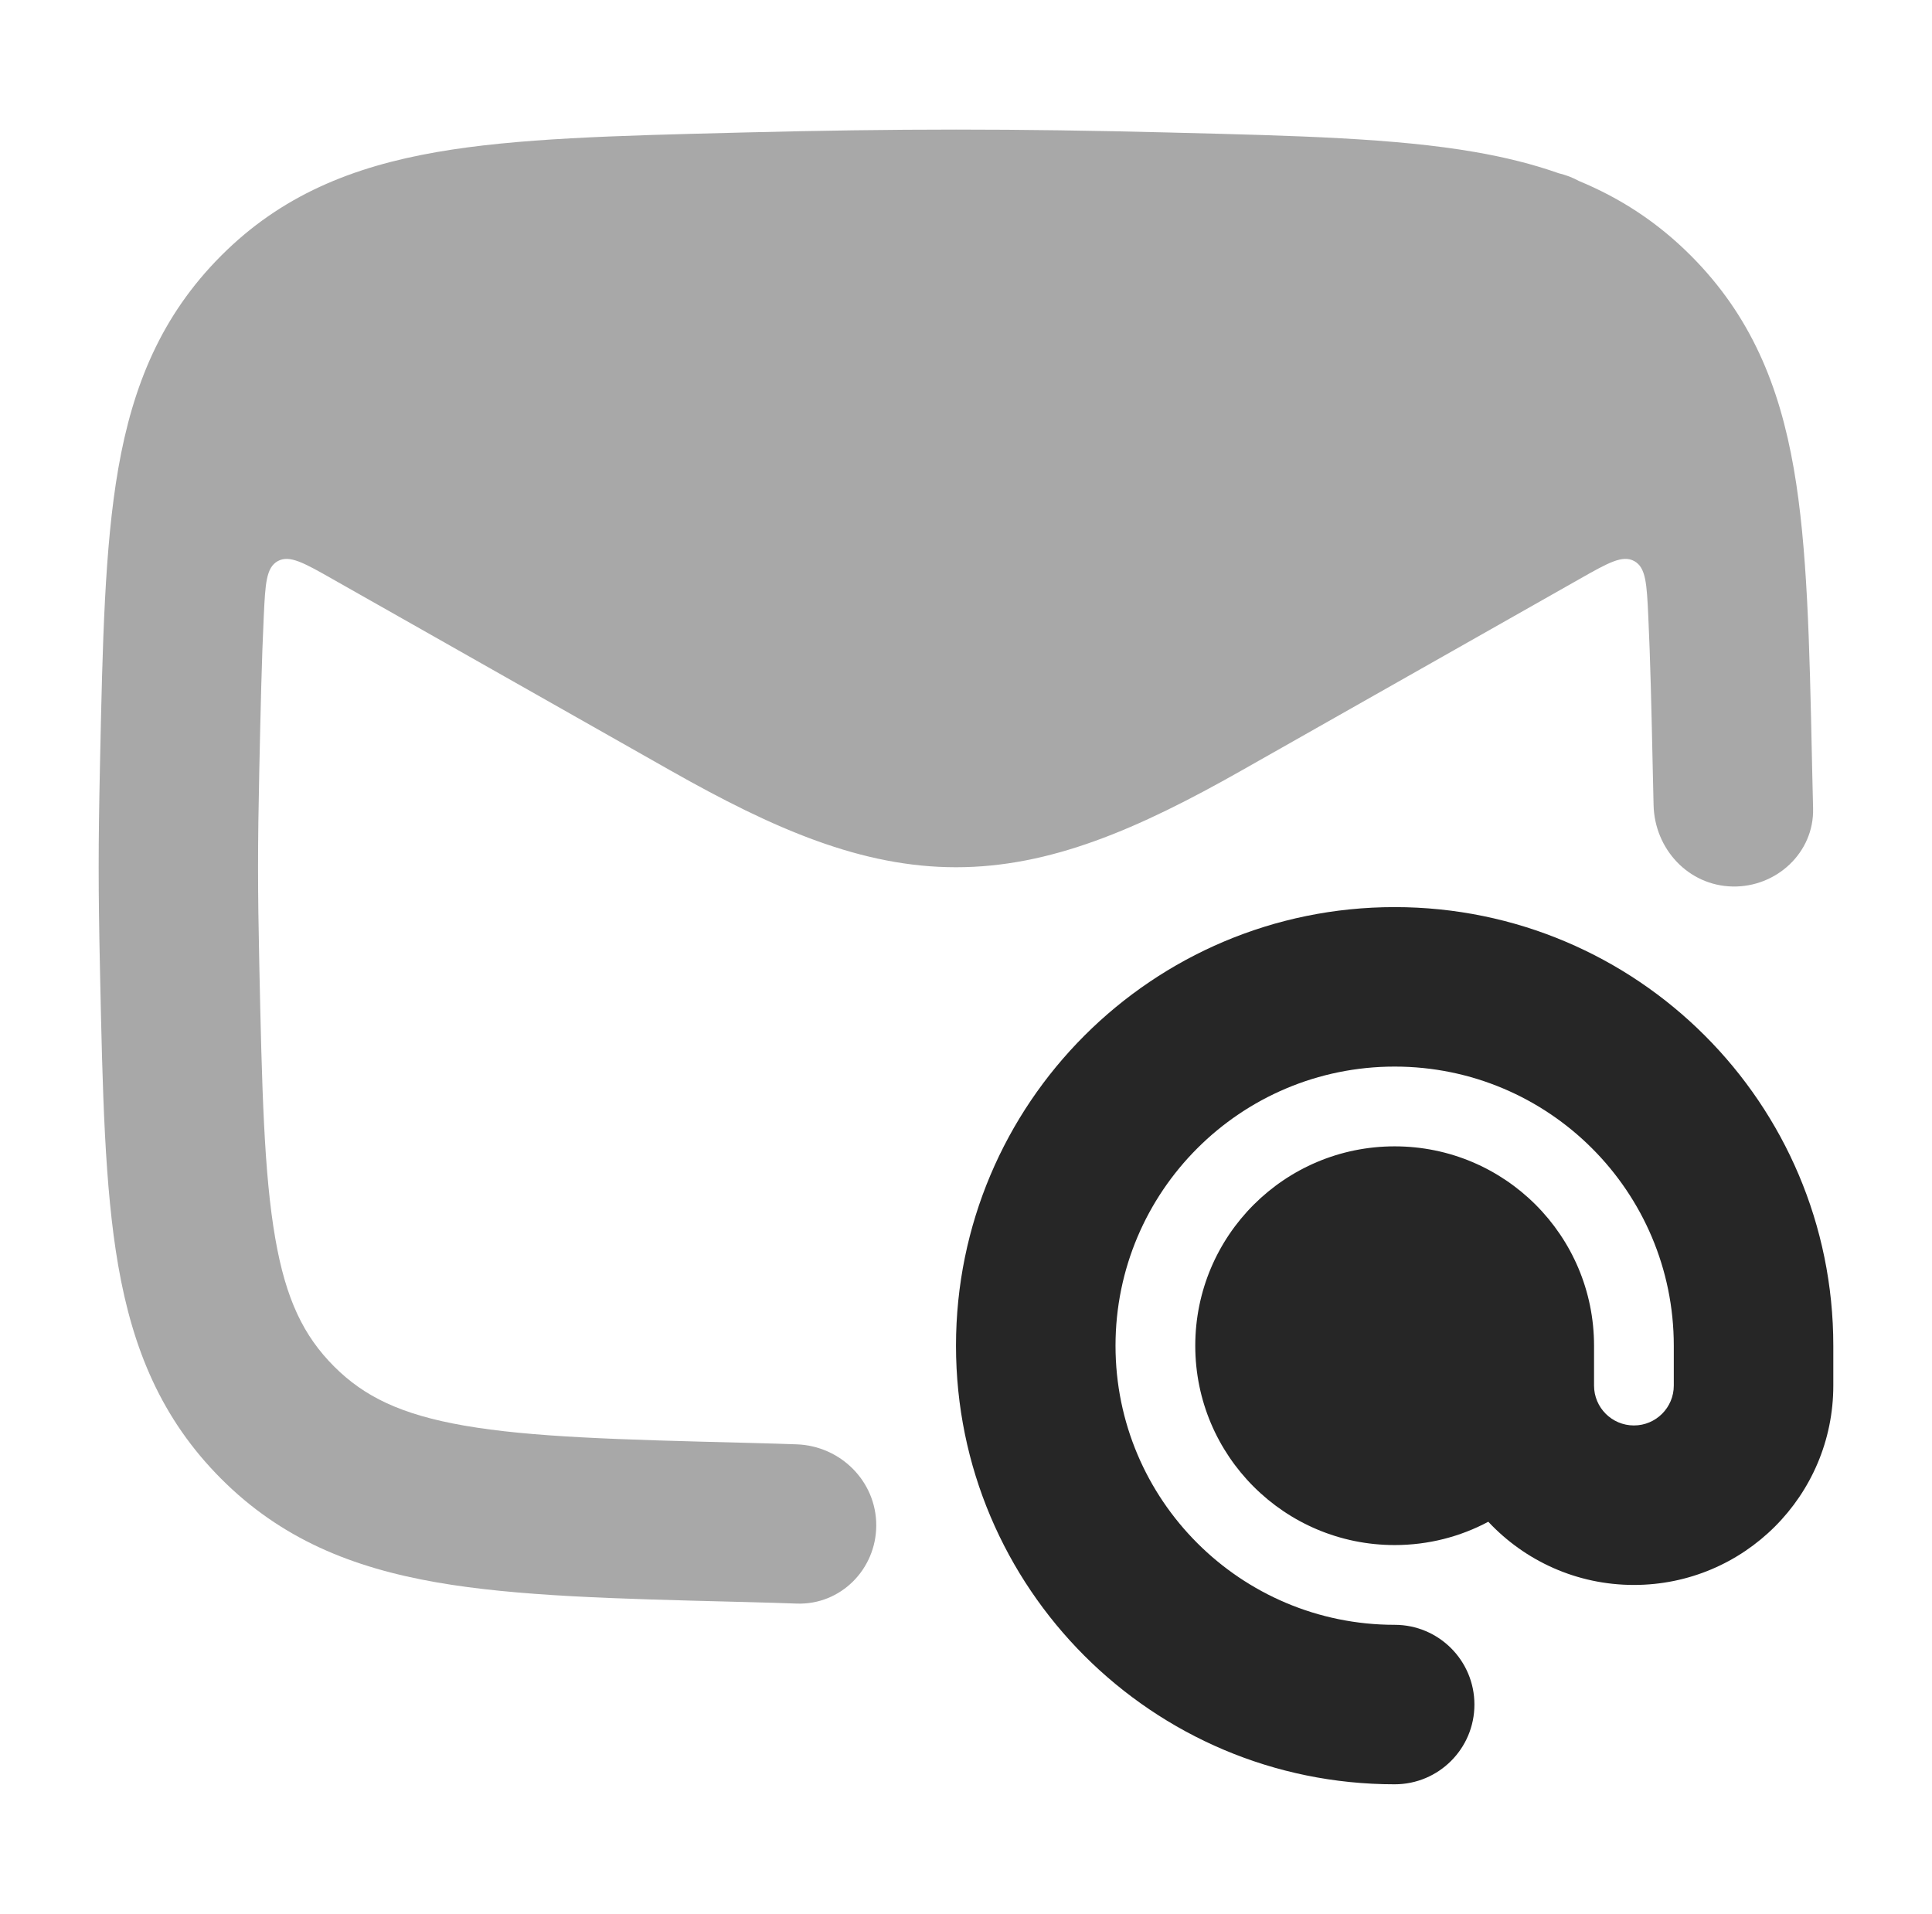 <svg width="108" height="107" viewBox="0 0 108 107" fill="none" xmlns="http://www.w3.org/2000/svg">
<path d="M84.652 75.234C84.652 78.928 81.658 81.922 77.965 81.922C74.272 81.922 71.277 78.928 71.277 75.234C71.277 71.541 74.272 68.547 77.965 68.547C81.658 68.547 84.652 71.541 84.652 75.234Z" fill="#262626"/>
<path opacity="0.4" d="M69.403 43.077L88.287 32.377C89.896 31.465 90.701 31.009 91.356 31.369C92.01 31.73 92.054 32.634 92.14 34.442C92.256 36.879 92.319 39.704 92.391 43.044C92.41 43.947 92.425 44.564 92.436 45.015C92.498 47.475 94.385 49.509 96.845 49.562C99.305 49.614 101.411 47.664 101.353 45.204C101.341 44.704 101.323 43.993 101.298 42.855L101.291 42.518C101.152 35.985 101.037 30.586 100.276 26.212C99.466 21.55 97.866 17.647 94.525 14.297C92.637 12.405 90.558 11.069 88.258 10.116C87.908 9.925 87.533 9.781 87.142 9.689C85.672 9.17 84.114 8.788 82.463 8.501C78.001 7.725 72.464 7.586 65.735 7.418L65.401 7.409C56.682 7.19 50.204 7.19 41.484 7.409L41.15 7.418C34.421 7.586 28.884 7.725 24.422 8.501C19.686 9.325 15.72 10.93 12.361 14.297C9.019 17.647 7.42 21.55 6.609 26.212C5.848 30.586 5.733 35.984 5.594 42.518L5.587 42.854C5.492 47.304 5.492 49.666 5.587 54.115L5.594 54.451C5.733 60.985 5.848 66.383 6.609 70.758C7.42 75.419 9.02 79.323 12.361 82.672C15.72 86.04 19.686 87.644 24.422 88.468C28.884 89.245 34.421 89.383 41.151 89.552L41.484 89.56C42.947 89.597 43.845 89.627 44.536 89.652C46.992 89.739 48.983 87.732 48.983 85.275C48.983 82.817 46.991 80.836 44.535 80.749C43.888 80.726 43.041 80.698 41.708 80.664C34.562 80.485 29.688 80.351 25.951 79.701C22.414 79.086 20.353 78.076 18.673 76.392C16.975 74.689 15.983 72.657 15.388 69.235C14.756 65.602 14.643 60.88 14.495 53.925C14.403 49.603 14.402 47.367 14.495 43.044C14.566 39.705 14.629 36.88 14.745 34.443C14.832 32.635 14.875 31.731 15.529 31.37C16.184 31.01 16.989 31.466 18.598 32.378L37.481 43.077C43.275 46.36 48.176 48.485 53.442 48.485C58.708 48.485 63.608 46.36 69.403 43.077Z" fill="#262626"/>
<path fill-rule="evenodd" clip-rule="evenodd" d="M77.962 59.63C69.344 59.63 62.358 66.617 62.358 75.235C62.358 83.853 69.344 90.839 77.962 90.839C80.425 90.839 82.421 92.835 82.421 95.297C82.421 97.76 80.425 99.755 77.962 99.755C64.42 99.755 53.441 88.777 53.441 75.235C53.441 61.692 64.42 50.714 77.962 50.714C91.505 50.714 102.483 61.692 102.483 75.235V77.464C102.483 83.62 97.493 88.61 91.337 88.61C88.126 88.61 85.231 87.251 83.197 85.077C81.636 85.909 79.854 86.38 77.962 86.38C71.807 86.38 66.816 81.39 66.816 75.235C66.816 69.079 71.807 64.089 77.962 64.089C84.118 64.089 89.108 69.079 89.108 75.235V77.464C89.108 78.695 90.106 79.693 91.337 79.693C92.568 79.693 93.566 78.695 93.566 77.464V75.235C93.566 66.617 86.58 59.63 77.962 59.63ZM80.191 75.235C80.191 74.004 79.193 73.005 77.962 73.005C76.731 73.005 75.733 74.004 75.733 75.235C75.733 76.466 76.731 77.464 77.962 77.464C79.193 77.464 80.191 76.466 80.191 75.235Z" fill="#262626"/>
</svg>
